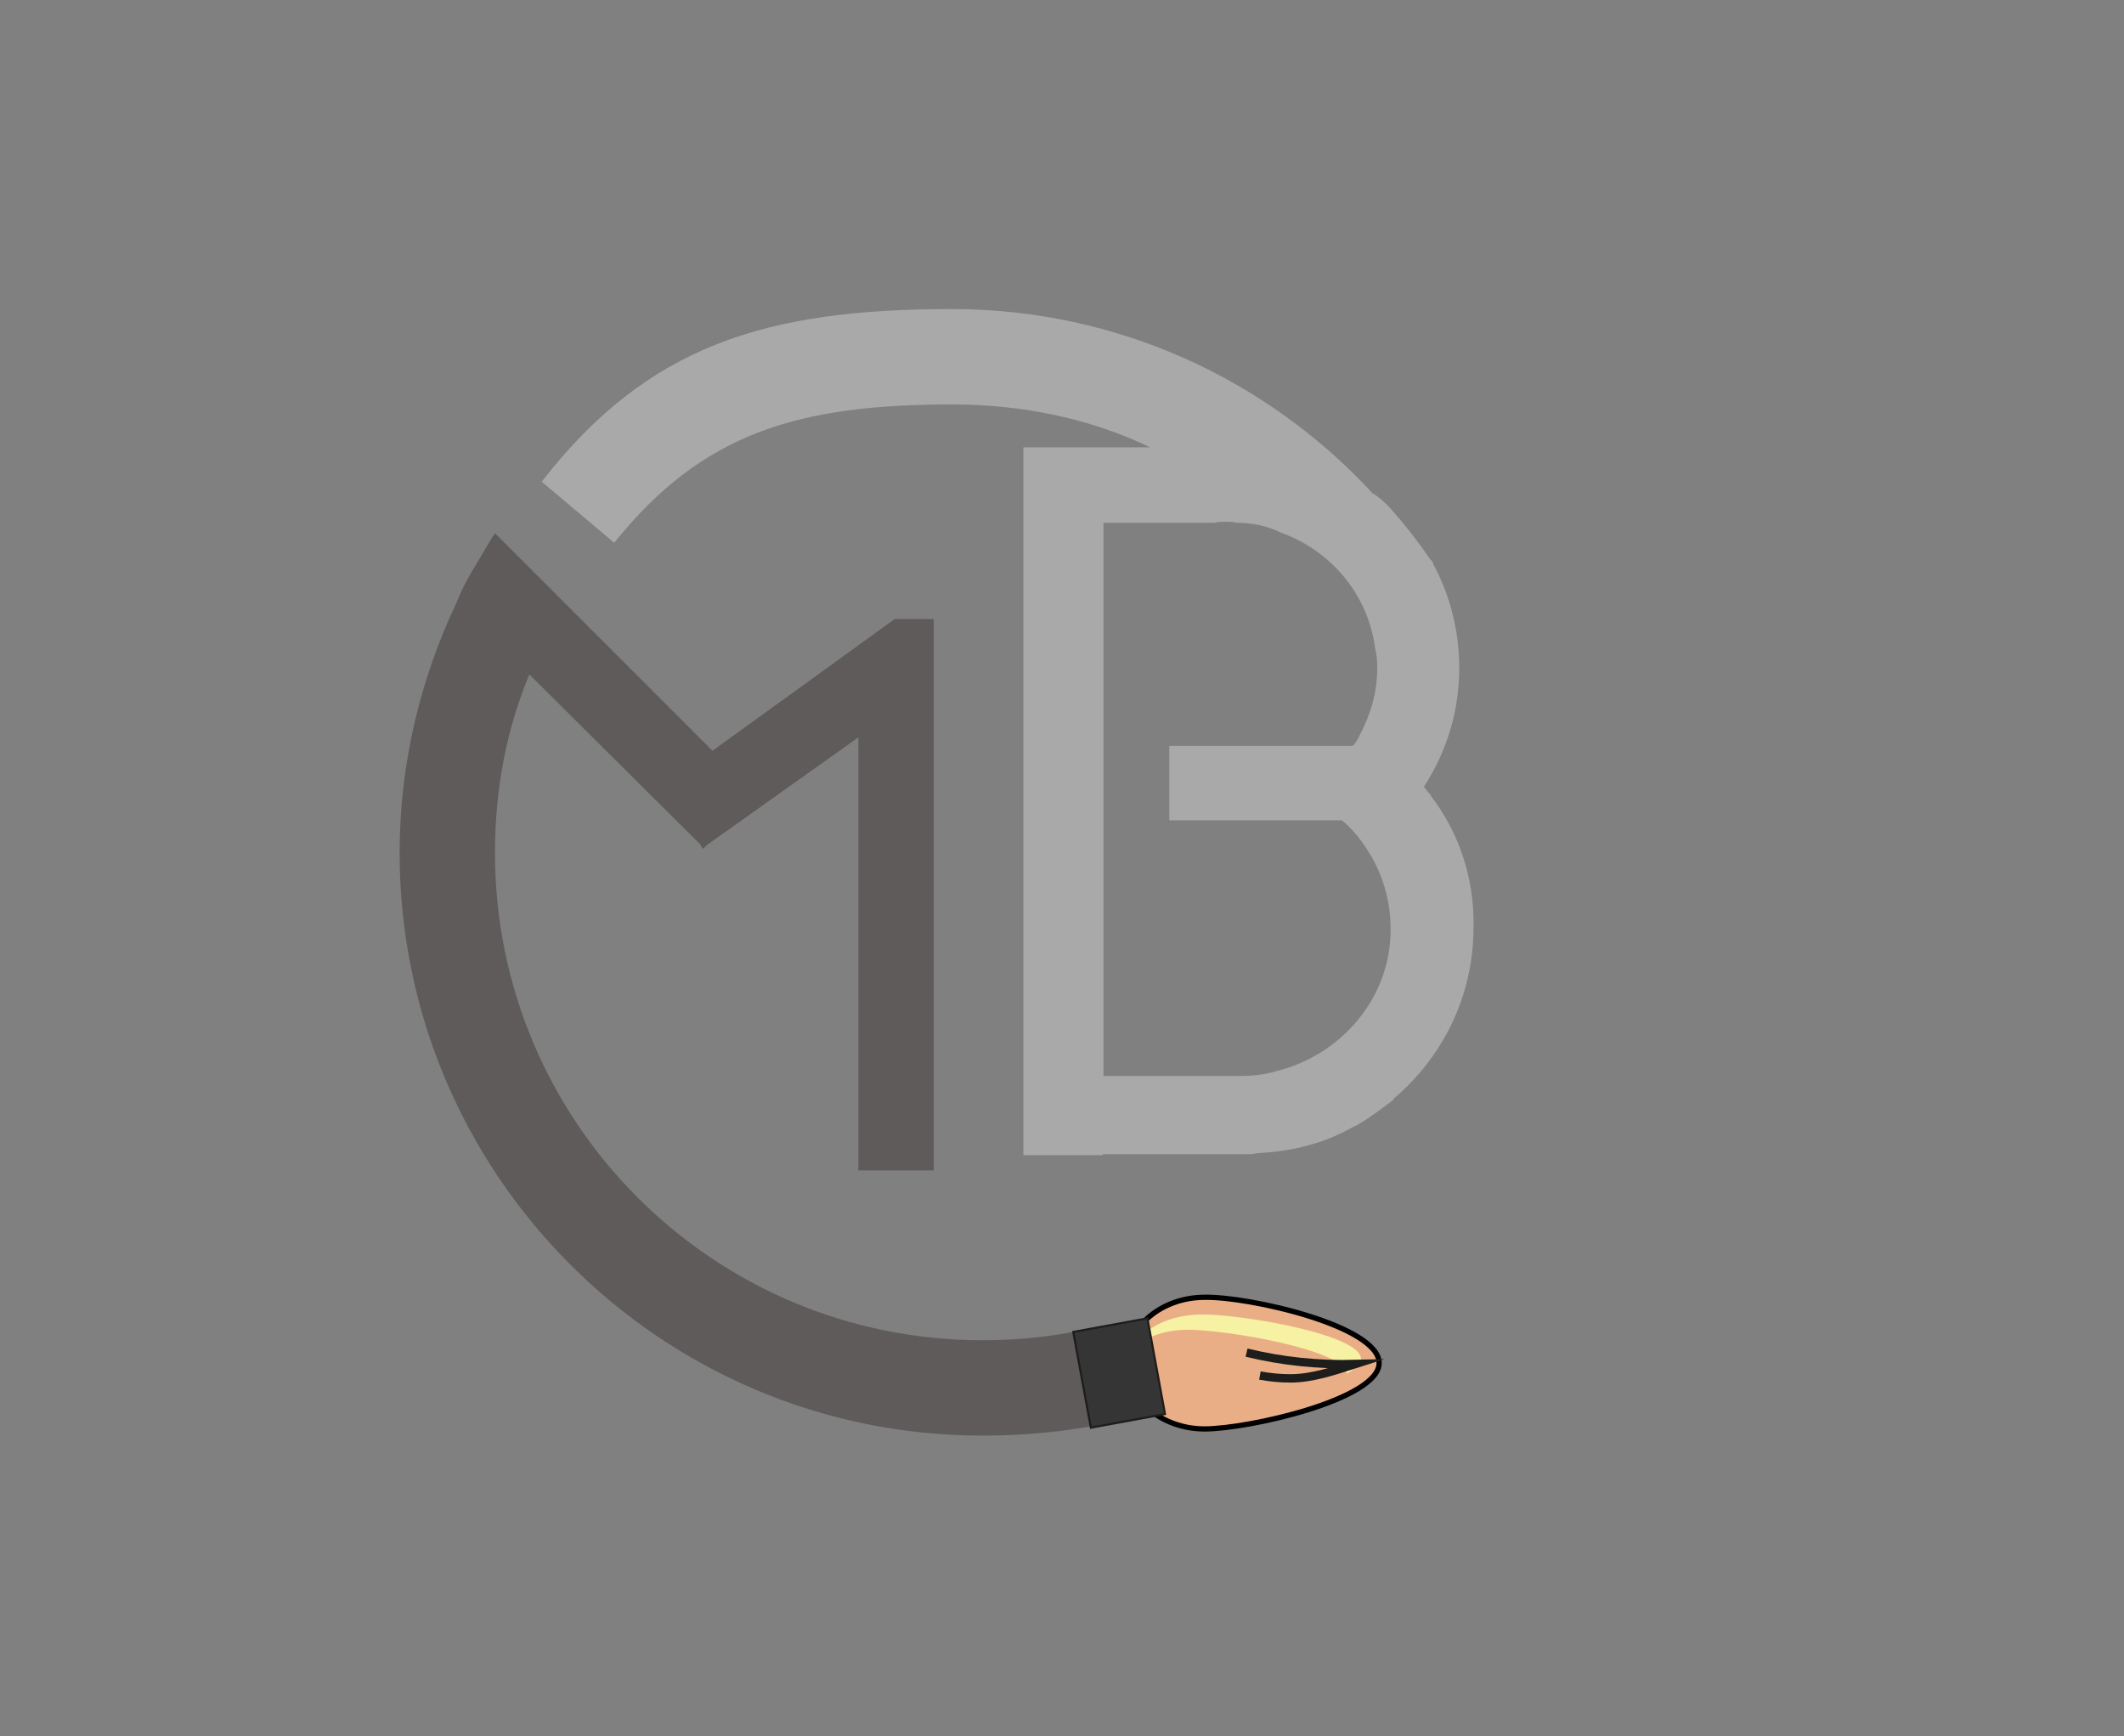 <?xml version="1.0" encoding="utf-8"?>
<!-- Generator: Adobe Illustrator 25.0.0, SVG Export Plug-In . SVG Version: 6.00 Build 0)  -->
<svg version="1.1" id="Vrstva_2" xmlns="http://www.w3.org/2000/svg" xmlns:xlink="http://www.w3.org/1999/xlink" x="0px" y="0px"
	 viewBox="0 0 22.27 18.2" style="enable-background:new 0 0 22.27 18.2;" xml:space="preserve">
<rect x="0" y="0" width="22.27" height="18.2" fill="#808080" stroke="none"/>
<style type="text/css">
	.st0{fill:#5F5B5B;}
	.st1{fill:#A9A9A9;}
	.st2{fill:#EAAE86;stroke:#000000;stroke-width:0.055;stroke-miterlimit:10;}
	.st3{fill:#F7F1A4;}
	.st4{fill:#353535;stroke:#1D1D1C;stroke-width:0.022;stroke-miterlimit:10;}
	.st5{fill:none;stroke:#1D1D1C;stroke-width:0.088;stroke-miterlimit:10;}
</style>
<path class="st0" d="M12.03,14.82c-0.54,0.15-1.12,0.23-1.73,0.23c-3.37,0-6.11-2.74-6.11-6.11c0-0.94,0.22-1.83,0.6-2.63
	c0.05-0.13,0.12-0.26,0.2-0.39c0.07-0.11,0.13-0.23,0.2-0.33l0.72,0.72L6.7,7.1l0.77,0.77l0.97-0.7l0.94-0.68l0.41,0l0,0.67v5.11H9
	V7.73L7.41,8.86L7.37,8.9L7.34,8.85L5.55,7.07c-0.24,0.58-0.36,1.2-0.36,1.87c0,2.83,2.29,5.11,5.11,5.11
	c0.43,0,0.84-0.05,1.25-0.15L12.03,14.82z"/>
<path class="st1" d="M15,8.34V8.33c-0.03-0.02-0.04-0.05-0.07-0.08c0.01-0.02,0.02-0.04,0.03-0.05C15.18,7.84,15.3,7.44,15.3,7
	c0-0.39-0.1-0.77-0.27-1.08C15.02,5.89,15.02,5.88,15,5.87c-0.13-0.19-0.27-0.37-0.43-0.55c-0.05-0.05-0.11-0.11-0.18-0.15
	c-1.1-1.19-2.67-1.93-4.41-1.93c-1.95,0-3.19,0.38-4.3,1.81l0.76,0.64c0.93-1.16,1.94-1.45,3.55-1.45c0.73,0,1.45,0.15,2.07,0.45
	h-1.33v7.42h0.83V12.1h1.55l0.07-0.01c0.35-0.02,0.66-0.09,0.96-0.25c0.02-0.01,0.05-0.03,0.08-0.04c0.14-0.08,0.27-0.18,0.39-0.27
	v-0.01c0.51-0.43,0.84-1.07,0.84-1.8C15.46,9.21,15.3,8.73,15,8.34z M13.38,11.23c-0.13,0.04-0.26,0.05-0.39,0.05h-1.42v-5.8h1.17
	c0.03-0.01,0.08-0.01,0.11-0.01c0.03,0,0.08,0,0.11,0.01c0.16,0,0.32,0.03,0.46,0.1c0.54,0.19,0.93,0.66,1,1.23
	c0.02,0.07,0.02,0.13,0.02,0.2c0,0.25-0.07,0.48-0.18,0.69c-0.02,0.04-0.04,0.09-0.08,0.12h-1.92V8.6h1.81
	c0.1,0.08,0.19,0.19,0.26,0.3c0.16,0.24,0.25,0.53,0.25,0.83C14.59,10.45,14.07,11.06,13.38,11.23z"/>
<path class="st2" d="M14.46,14.29c0,0.38-1.37,0.69-1.83,0.69c-0.45,0-0.82-0.31-0.82-0.69c0-0.38,0.37-0.69,0.82-0.69
	C13.09,13.59,14.46,13.9,14.46,14.29z"/>
<path class="st3" d="M12.61,13.78c-0.33,0-0.6,0.13-0.71,0.32c0.14-0.09,0.33-0.16,0.55-0.16c0.41,0,1.65,0.21,1.67,0.46
	c0.09-0.05,0.15-0.1,0.15-0.15C14.28,13.99,13.02,13.78,12.61,13.78z"/>
<rect x="11.33" y="13.88" transform="matrix(0.984 -0.181 0.181 0.984 -2.408 2.356)" class="st4" width="0.79" height="1.02"/>
<path class="st5" d="M13.07,14.18c0.37,0.09,0.75,0.13,1.14,0.12c-0.22,0.07-0.45,0.15-0.68,0.15c-0.11,0-0.21-0.01-0.32-0.03"/>
</svg>
